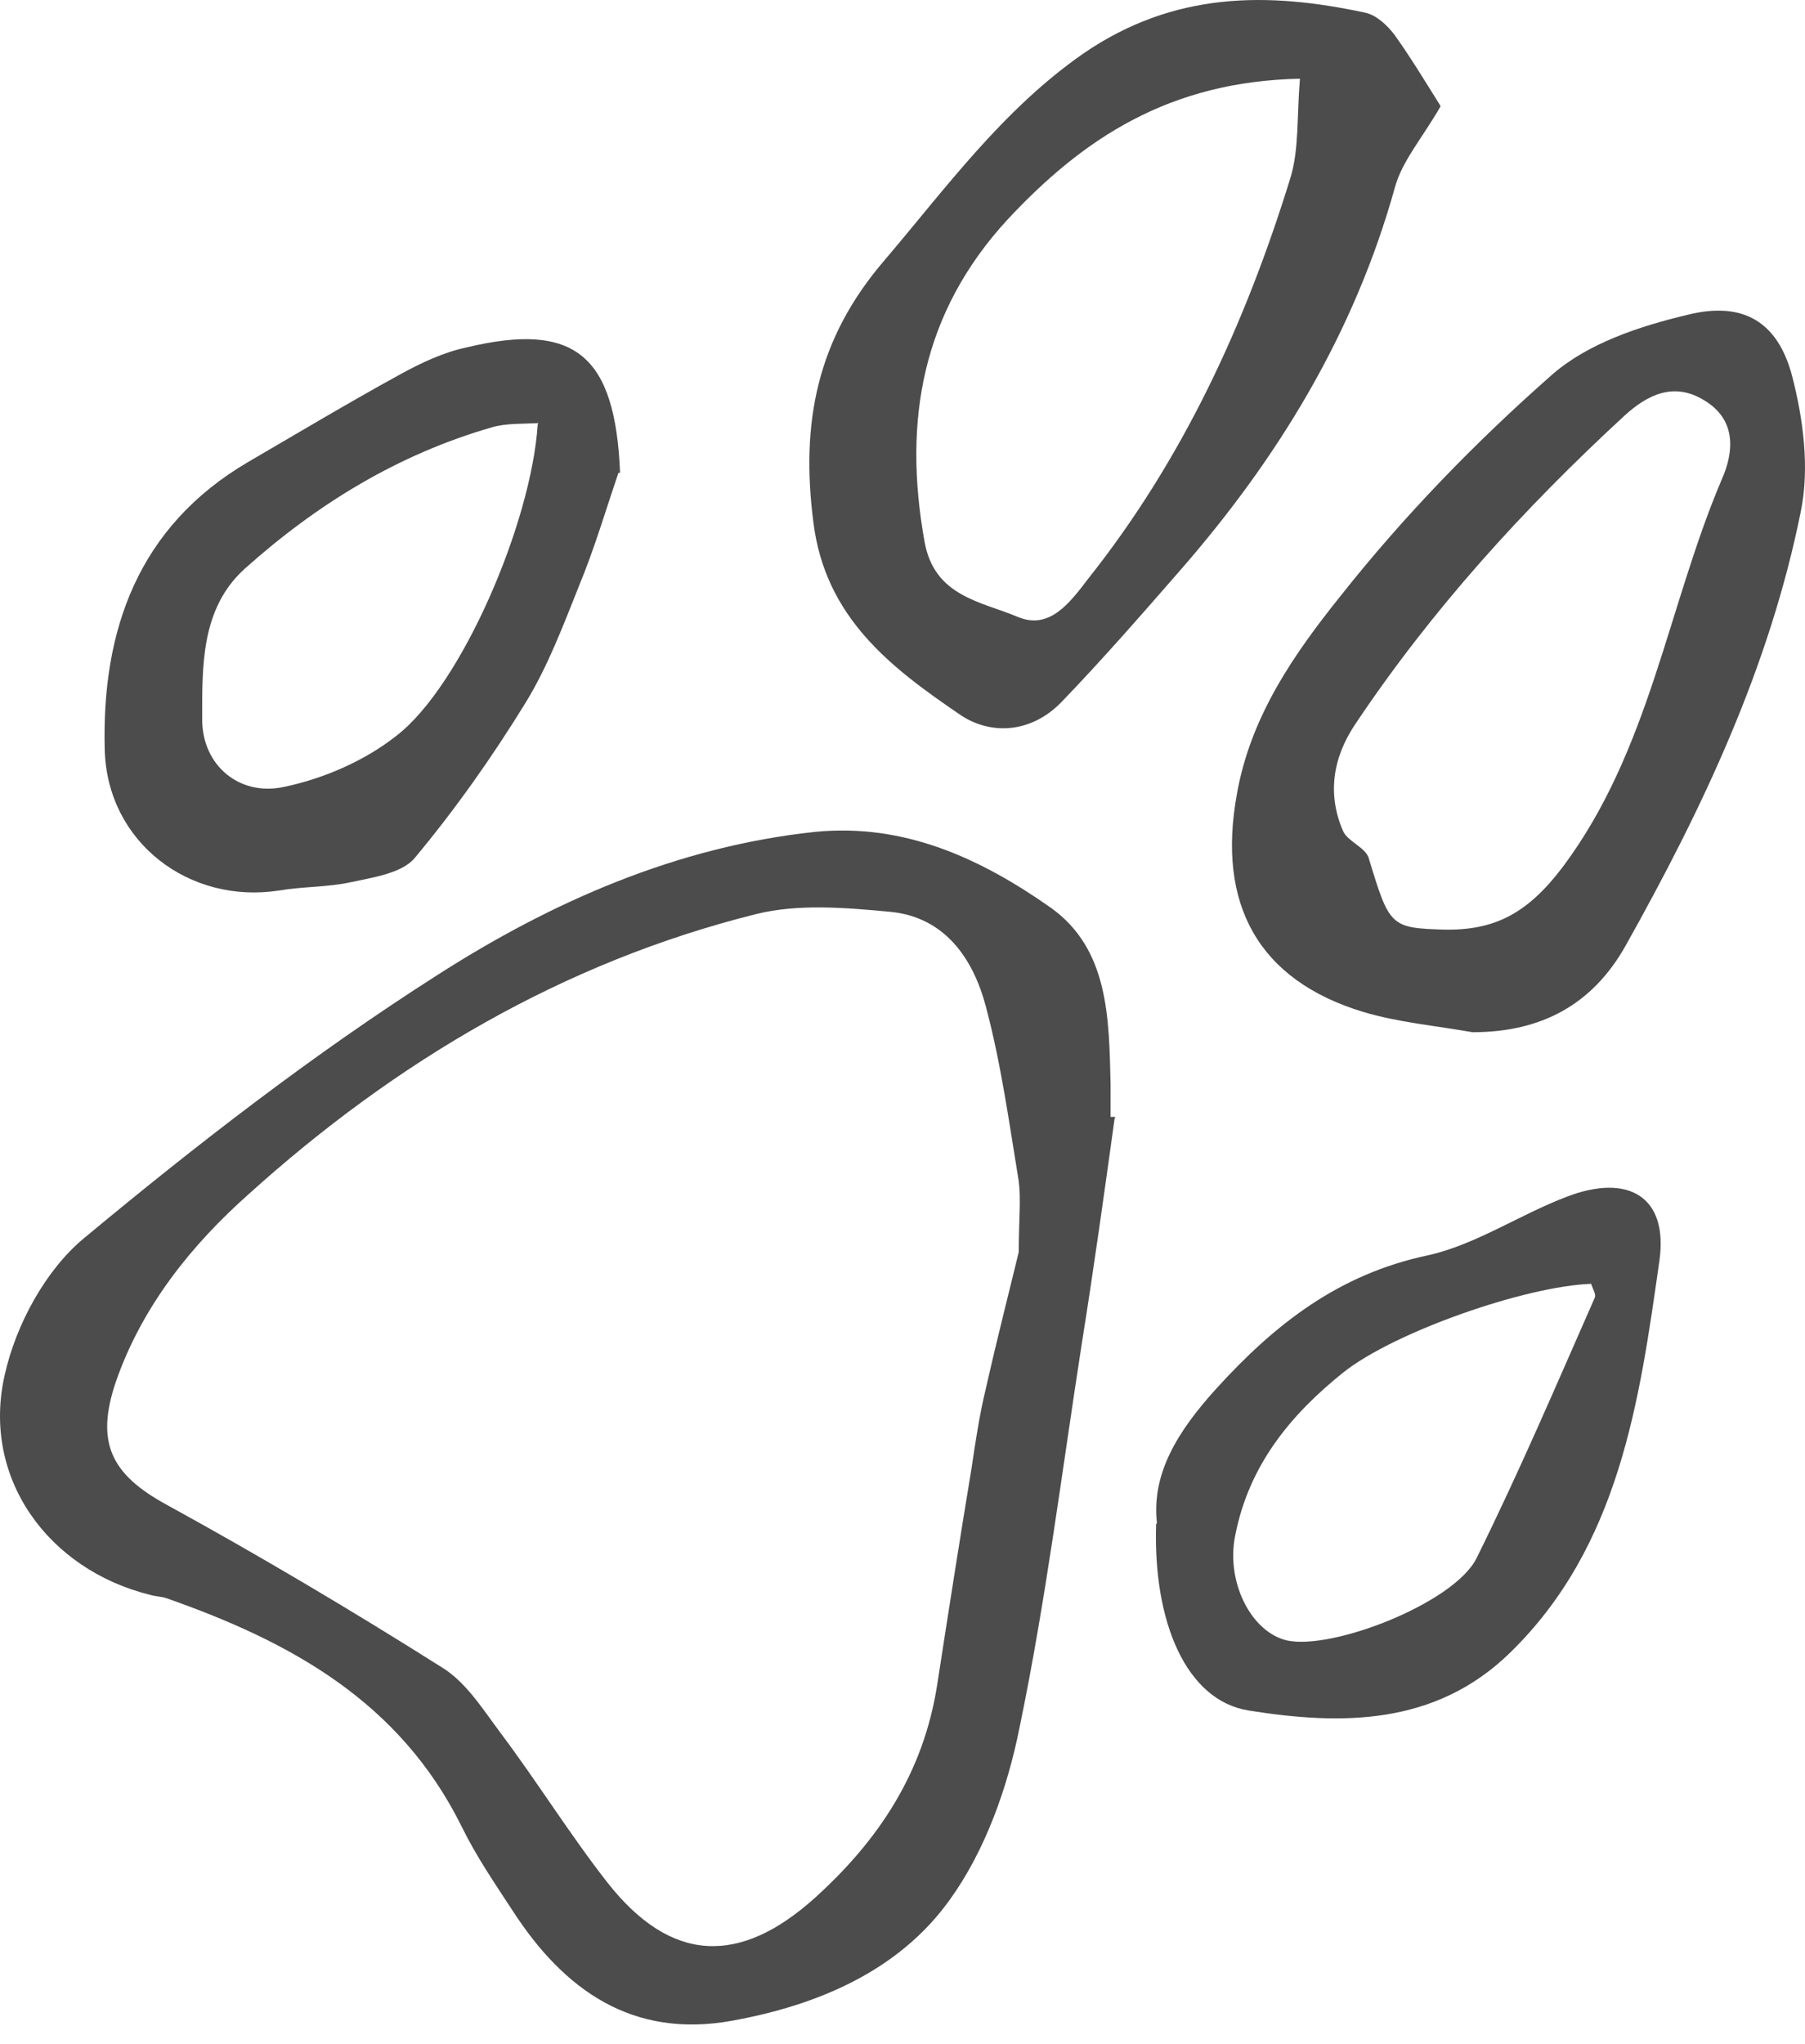<svg width="53" height="60" viewBox="0 0 53 60" fill="none" xmlns="http://www.w3.org/2000/svg">
<g opacity="0.7">
<path d="M32.728 32.832C32.423 35.031 32.118 37.229 31.766 39.428C31.179 43.205 30.71 46.981 29.936 50.71C29.584 52.478 28.927 54.319 27.895 55.753C26.394 57.856 24.001 58.86 21.491 59.314C18.582 59.84 16.564 58.43 15.04 56.064C14.523 55.275 13.984 54.486 13.562 53.626C11.732 49.921 8.494 48.176 4.882 46.909C4.741 46.862 4.577 46.862 4.412 46.814C1.41 46.073 -0.561 43.372 0.143 40.337C0.471 38.879 1.339 37.277 2.465 36.345C5.773 33.596 9.198 30.943 12.834 28.625C16.189 26.474 19.872 24.849 23.93 24.418C26.558 24.155 28.81 25.207 30.851 26.641C32.563 27.86 32.563 29.892 32.61 31.828C32.61 32.139 32.61 32.473 32.61 32.784C32.657 32.784 32.704 32.784 32.751 32.784L32.728 32.832ZM29.913 36.775C29.913 35.795 29.983 35.222 29.913 34.672C29.631 32.951 29.396 31.23 28.951 29.557C28.575 28.123 27.731 26.904 26.112 26.761C24.822 26.641 23.438 26.522 22.195 26.832C16.541 28.243 11.614 31.159 7.298 35.054C5.632 36.536 4.178 38.329 3.404 40.552C2.794 42.344 3.263 43.276 4.882 44.161C7.626 45.667 10.324 47.268 12.975 48.941C13.679 49.371 14.171 50.16 14.688 50.853C15.767 52.287 16.729 53.841 17.831 55.251C19.708 57.641 21.725 57.689 23.93 55.705C25.807 54.008 27.121 52.024 27.52 49.443C27.848 47.316 28.177 45.212 28.529 43.085C28.646 42.297 28.763 41.508 28.951 40.743C29.279 39.285 29.654 37.827 29.913 36.751V36.775Z" fill="black"/>
<path d="M42.299 3.123C41.76 4.055 41.173 4.724 40.962 5.489C39.766 9.791 37.513 13.472 34.628 16.77C33.502 18.061 32.376 19.352 31.179 20.595C30.288 21.527 29.068 21.598 28.153 20.953C26.159 19.591 24.235 18.133 23.884 15.336C23.508 12.42 23.977 9.958 25.971 7.64C27.801 5.489 29.444 3.218 31.813 1.569C34.464 -0.247 37.209 -0.247 40.094 0.374C40.422 0.446 40.751 0.756 40.962 1.043C41.455 1.736 41.9 2.477 42.276 3.075L42.299 3.123ZM38.194 2.31C34.346 2.382 31.813 4.055 29.584 6.445C27.074 9.17 26.511 12.349 27.145 15.886C27.426 17.511 28.81 17.655 29.889 18.109C30.804 18.491 31.391 17.726 31.954 16.985C34.745 13.472 36.575 9.48 37.889 5.226C38.147 4.389 38.076 3.433 38.17 2.31H38.194Z" fill="black"/>
<path d="M43.237 30.298C42.158 30.107 41.056 30.011 40.023 29.701C36.95 28.769 35.73 26.546 36.317 23.319C36.716 21.025 38.006 19.184 39.367 17.487C41.22 15.145 43.331 12.97 45.56 11.01C46.615 10.078 48.14 9.576 49.548 9.241C51.167 8.835 52.199 9.432 52.621 11.034C52.95 12.301 53.137 13.735 52.879 15.002C51.964 19.567 49.994 23.725 47.742 27.741C46.756 29.509 45.231 30.298 43.237 30.298ZM42.416 27.287C43.894 27.311 44.856 26.809 45.888 25.446C48.445 22.028 48.961 17.822 50.557 14.069C50.908 13.281 51.002 12.325 50.041 11.751C49.149 11.201 48.375 11.584 47.695 12.205C44.739 14.93 42.041 17.893 39.789 21.264C39.132 22.244 38.968 23.319 39.437 24.395C39.578 24.705 40.094 24.873 40.188 25.183C40.798 27.191 40.821 27.239 42.416 27.287Z" fill="black"/>
<path d="M18.16 13.878C17.784 14.977 17.456 16.101 17.01 17.176C16.541 18.348 16.095 19.543 15.438 20.618C14.453 22.22 13.374 23.749 12.178 25.183C11.802 25.637 10.934 25.757 10.277 25.9C9.597 26.044 8.893 26.02 8.19 26.139C5.562 26.546 3.146 24.729 3.075 22.005C2.982 18.491 4.061 15.456 7.275 13.567C8.753 12.707 10.23 11.822 11.755 10.986C12.365 10.651 13.022 10.341 13.702 10.197C16.893 9.432 18.066 10.436 18.207 13.878H18.16ZM15.814 12.42C15.345 12.444 14.875 12.42 14.453 12.54C11.708 13.328 9.316 14.786 7.181 16.698C5.891 17.869 5.937 19.567 5.937 21.12C5.937 22.459 7.017 23.367 8.307 23.104C9.48 22.865 10.7 22.339 11.638 21.598C13.538 20.14 15.603 15.36 15.79 12.444L15.814 12.42Z" fill="black"/>
<path d="M33.971 44.711C33.807 43.253 34.581 42.01 35.707 40.767C37.443 38.855 39.32 37.397 41.924 36.847C43.331 36.536 44.621 35.652 46.006 35.126C47.812 34.433 48.985 35.126 48.727 36.99C48.14 41.125 47.554 45.38 44.34 48.511C42.135 50.662 39.367 50.638 36.669 50.208C34.839 49.921 33.854 47.627 33.947 44.734L33.971 44.711ZM46.709 37.684C44.786 37.755 40.938 39.094 39.437 40.289C37.889 41.532 36.669 43.014 36.27 45.069C35.989 46.431 36.739 47.913 37.795 48.152C39.132 48.439 42.698 47.053 43.355 45.738C44.598 43.229 45.701 40.647 46.827 38.09C46.874 37.994 46.756 37.803 46.709 37.66V37.684Z" fill="black"/>
</g>
</svg>
